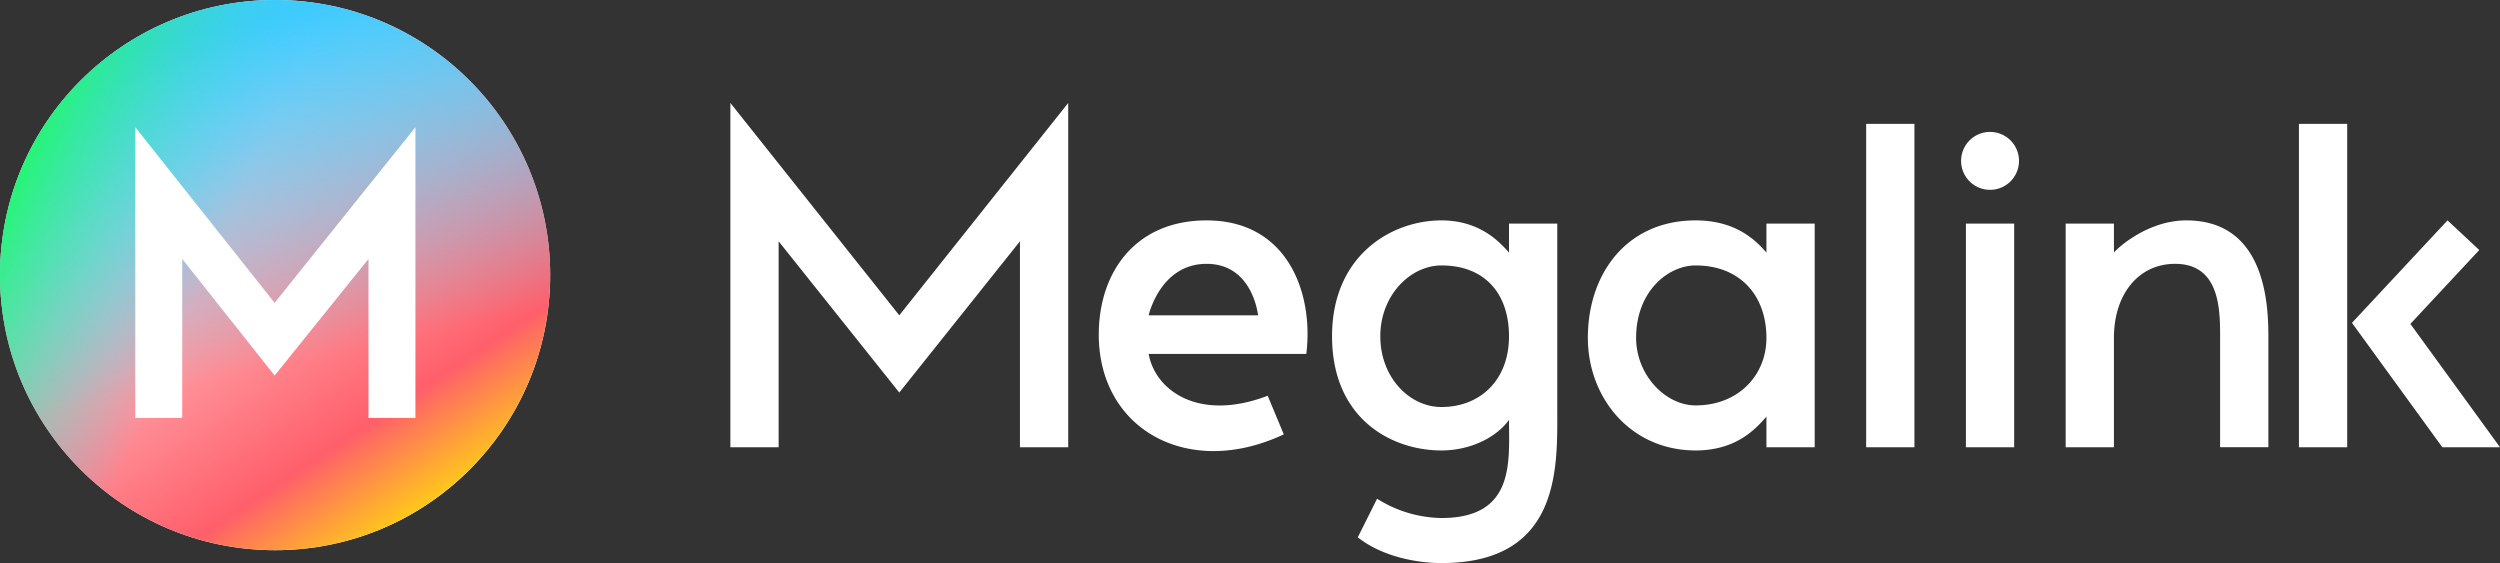 <svg xmlns="http://www.w3.org/2000/svg" viewBox="0 0 1554 350">
  <rect x="0" y="0" width="1554" height="350" fill="#333333" stroke="none"/>
  <defs>
    <linearGradient id="a-8342" x1=".24" x2=".82" y1=".09" y2=".96" gradientUnits="objectBoundingBox">
      <stop offset="0" stop-color="#FF5F6A" stop-opacity="0"/>
      <stop offset=".77" stop-color="#FF5F6A"/>
      <stop offset="1" stop-color="#FFEB00"/>
    </linearGradient>
    <linearGradient id="b-8427" x1=".5" x2=".63" y1=".03" y2=".64" gradientUnits="objectBoundingBox">
      <stop offset="0" stop-color="#3ECAFF"/>
      <stop offset="1" stop-color="#3ECAFF" stop-opacity="0"/>
    </linearGradient>
    <linearGradient id="c-2436" x1="-.04" x2=".33" y1=".45" y2=".61" gradientUnits="objectBoundingBox">
      <stop offset="0" stop-color="#23F86A"/>
      <stop offset="1" stop-color="#3ECAFF" stop-opacity="0"/>
    </linearGradient>
  </defs>
  <path fill="#fff" d="M1554 278h-35.84l-56.18-77.31 59.4-63.7 19.74 18.42-42.82 45.92L1554 278zm-124.98 0V77h30v201zM1314.02 278h-30V139h30v18c3.27-3.87 21.72-20 45-20 50.05 0 51 53.92 51 73v68h-30v-68c0-16.72.25-46-28-46-22.51 0-38 18.66-38 46v68zM1222.01 278V139h30v139zm-3-178a18 18 0 0118-18 18 18 0 0118 18 18 18 0 01-18 18 18 18 0 01-18-18zM1160.01 77h30v201h-30zM1054.01 280c-40.54 0-67-32.87-67-70 0-39.88 24.16-73 67-73 25.12 0 37.48 12.47 44 20v-18h30v139h-30v-19c-5.69 6.3-17.65 21-44 21zm-37-70c0 23.1 18.2 42 37 42 26.39 0 44-18.57 44-42 0-26.27-16.37-45-44-45-17.29 0-37 16.24-37 45zM896 350c-13.44 0-35.82-3.22-52-16l12-24a76.81 76.81 0 0040 12c45.96 0 42-35.28 42-61-8.3 11.43-24.65 19-42 19-31.11 0-68-19.73-68-71 0-50.14 36.82-72 68-72 23.9 0 36.16 13.41 42 20v-18h30v115c0 35.57 2.8 96-72 96zm42-141c0-25.78-14.38-44-42-44-19.34 0-38 18.58-38 44 0 25.62 18.13 44 38 44 24.02 0 42-16.68 42-44zM683 208c0-38.82 22.81-71 67-71 50.82 0 66.65 45.8 62 83h-98c4 22.48 30.89 42.47 74 26l10 24c-59.24 27.91-115-2.96-115-62zm67-44c-28.8 0-35.98 31.92-36 32h68c0-.08-3.19-32-32-32zM454 278V64l105 132L664 64v214h-30V150l-75 94-75-94v128z"/>
  <g transform="translate(-84.48 -366.6)">
    <circle cx="171" cy="171" r="171" fill="#fff" transform="translate(84.48 366.6)"/>
    <circle cx="171" cy="171" r="171" fill="url(#a-8342)" transform="translate(84.48 366.6)"/>
    <circle cx="171" cy="171" r="171" fill="url(#b-8427)" transform="translate(84.48 366.6)"/>
    <circle cx="171" cy="171" r="171" fill="url(#c-2436)" transform="translate(84.48 366.6)"/>
    <path fill="#fff" d="M168.58 626.39V445.67l86.6 109.18 87.53-109.18V626.4h-29.18v-98.83l-58.35 72.47-57.42-72.47v98.83z"/>
  </g>
</svg>
